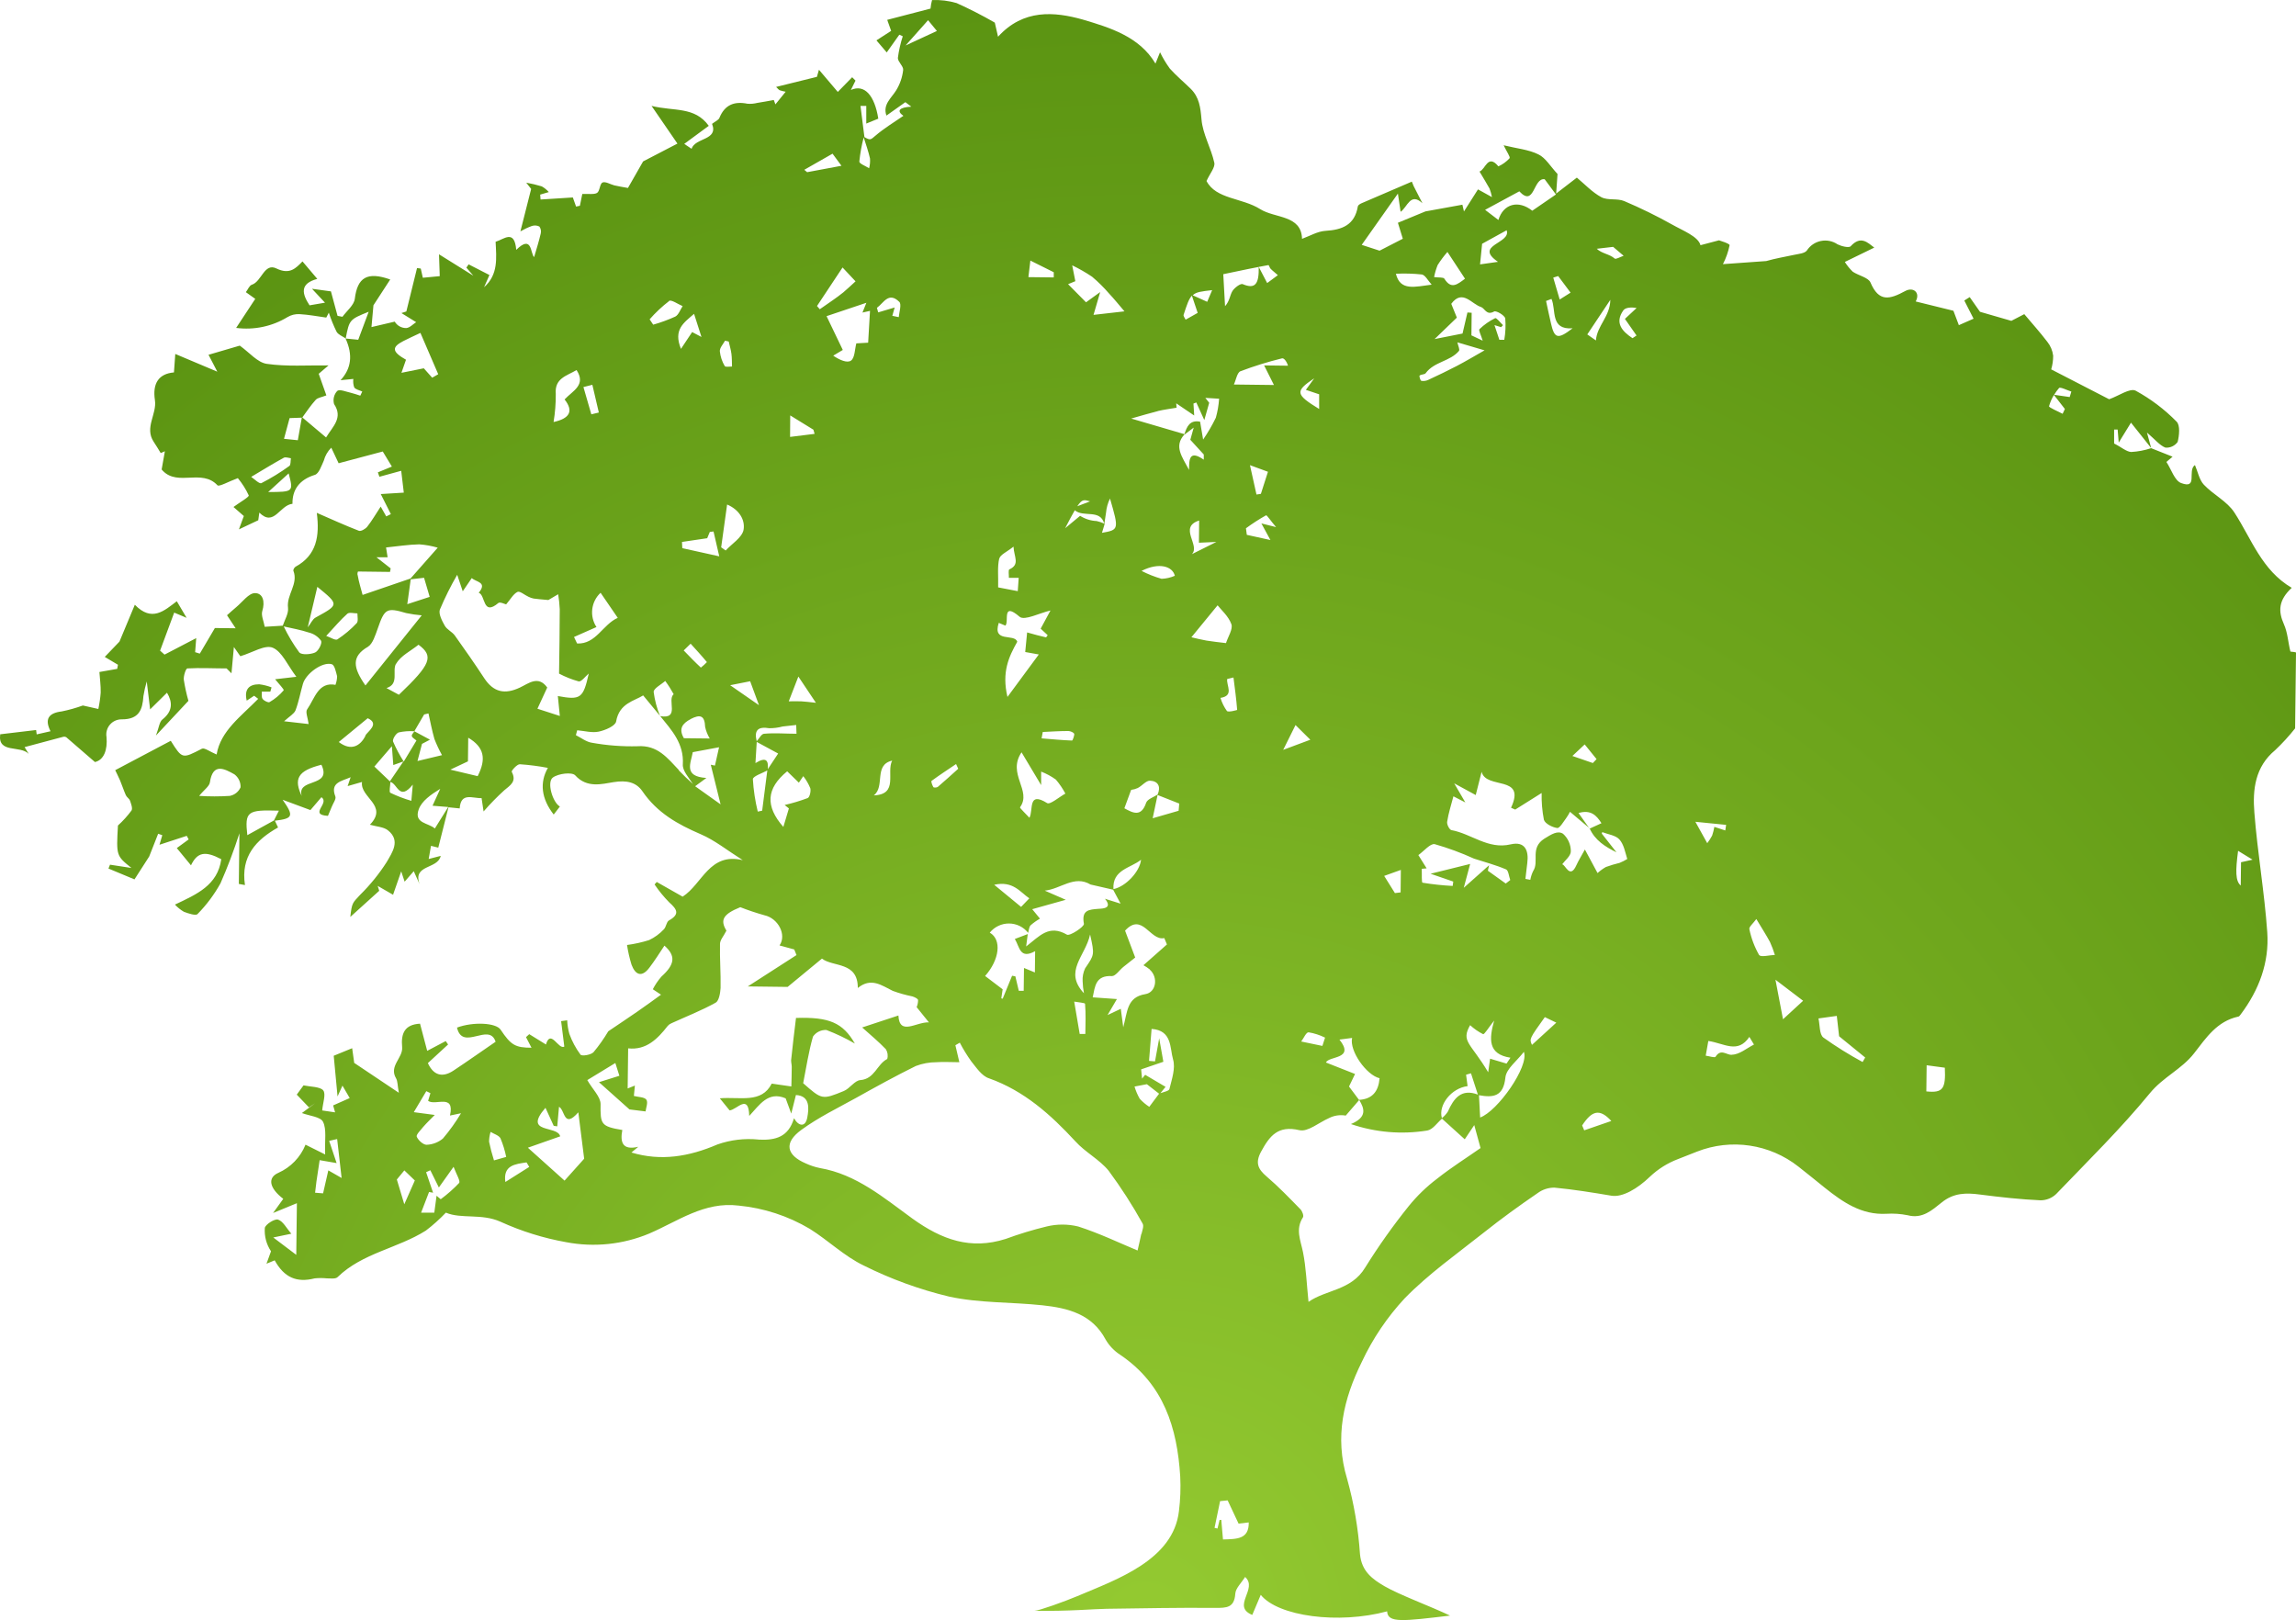 <?xml version="1.0" encoding="UTF-8"?>
<svg width="231px" height="163px" viewBox="0 0 231 163" version="1.1" xmlns="http://www.w3.org/2000/svg" xmlns:xlink="http://www.w3.org/1999/xlink">
    <!-- Generator: Sketch 50.2 (55047) - http://www.bohemiancoding.com/sketch -->
    <title>sorinTree</title>
    <desc>Created with Sketch.</desc>
    <defs>
        <radialGradient cx="50%" cy="100%" fx="50%" fy="100%" r="100%" gradientTransform="translate(0.5,1),scale(0.706,1),rotate(90),translate(-0.5,-1)" id="radialGradient-1">
            <stop stop-color="#94CA31" offset="0%"></stop>
            <stop stop-color="#5B9412" offset="100%"></stop>
        </radialGradient>
    </defs>
    <g id="Page-1" stroke="none" stroke-width="1" fill="none" fill-rule="evenodd">
        <g id="sorinTree" fill="url(#radialGradient-1)" fill-rule="nonzero">
            <path d="M230.433,65.538 C230.206,64.631 230.161,63.651 229.786,62.813 C229.199,61.503 229.224,60.394 230.571,59.143 C227.551,57.374 226.525,54.216 224.803,51.57 C224.078,50.442 222.677,49.772 221.725,48.762 C221.266,48.269 221.128,47.476 220.832,46.791 C220.037,47.343 221.187,49.255 219.44,48.599 C218.779,48.353 218.453,47.21 217.96,46.476 L218.582,45.949 L216.426,45.092 C215.775,45.309 215.098,45.438 214.413,45.476 C213.919,45.441 213.426,44.983 212.701,44.624 L212.701,43.219 L213.056,43.219 L213.164,44.53 L214.398,42.525 L216.431,45.082 L216.006,43.52 C216.83,44.229 217.279,44.806 217.861,45.037 C218.346,45.076 218.814,44.857 219.095,44.461 C219.258,43.806 219.356,42.781 218.986,42.421 C217.774,41.186 216.386,40.137 214.867,39.308 C214.294,39.017 213.169,39.83 212.202,40.17 L206.371,37.164 C206.503,36.717 206.57,36.252 206.568,35.785 C206.505,35.275 206.302,34.793 205.981,34.391 C205.261,33.445 204.461,32.558 203.662,31.607 L202.36,32.282 L199.207,31.371 L198.171,29.893 L197.628,30.237 L198.561,32.065 L197.08,32.716 L196.533,31.267 L192.739,30.331 C193.232,29.415 192.477,28.853 191.693,29.277 C190.114,30.134 189.034,30.42 188.185,28.415 C187.968,27.922 186.996,27.73 186.409,27.341 C186.103,27.045 185.835,26.715 185.609,26.355 L188.57,24.912 C187.914,24.419 187.218,23.66 186.197,24.774 C186.024,24.966 185.254,24.774 184.874,24.582 C184.384,24.249 183.779,24.128 183.198,24.246 C182.617,24.364 182.108,24.71 181.786,25.207 C181.559,25.503 180.952,25.542 180.508,25.641 C179.561,25.843 178.604,26.005 177.696,26.266 L173.344,26.577 C173.655,25.975 173.881,25.334 174.015,24.67 C174.015,24.498 173.028,24.212 172.949,24.178 L171.085,24.67 C170.867,23.793 169.284,23.192 168.238,22.596 C166.674,21.721 165.063,20.931 163.413,20.231 C162.712,19.936 161.765,20.187 161.113,19.842 C160.196,19.349 159.451,18.541 158.647,17.871 L156.564,19.477 L156.703,17.507 C155.977,16.728 155.499,15.881 154.783,15.536 C153.797,15.043 152.632,14.95 151.28,14.615 C151.606,15.295 151.976,15.797 151.877,15.925 C151.56,16.268 151.178,16.545 150.753,16.738 C149.687,15.442 149.46,17.053 148.853,17.26 C149.193,17.832 149.544,18.394 149.864,18.975 C149.97,19.253 150.051,19.54 150.106,19.832 L148.7,19.054 L147.289,21.276 L147.131,20.596 L143.411,21.271 L140.643,22.414 L141.137,24.02 L138.798,25.222 L137.002,24.636 L140.643,19.477 L140.915,21.31 C141.591,20.857 141.901,19.31 143.11,20.448 L142.232,18.733 L142.044,18.275 C140.357,18.999 138.665,19.724 136.977,20.453 C136.834,20.517 136.632,20.64 136.612,20.763 C136.302,22.631 135.043,23.128 133.346,23.227 C132.572,23.276 131.827,23.719 130.998,24.03 C130.929,21.611 128.289,21.985 126.784,21.039 C124.954,19.886 122.344,20.054 121.387,18.211 C121.732,17.448 122.275,16.837 122.171,16.369 C121.846,14.891 121.007,13.496 120.884,12.023 C120.78,10.816 120.662,9.782 119.788,8.924 C119.093,8.244 118.343,7.619 117.696,6.899 C117.321,6.382 116.99,5.833 116.71,5.259 L116.251,6.397 C114.633,3.672 111.657,2.776 108.919,1.963 C106.102,1.174 102.959,0.884 100.413,3.697 L100.088,2.278 C98.839,1.557 97.555,0.899 96.24,0.307 C95.439,0.073 94.606,-0.028 93.773,0.007 C93.696,0.288 93.645,0.574 93.62,0.864 L89.263,1.997 L89.658,3.106 L88.178,4.062 L89.214,5.274 L90.482,3.49 L90.827,3.648 C90.596,4.36 90.431,5.093 90.334,5.835 C90.334,6.229 90.911,6.668 90.867,7.042 C90.786,7.763 90.549,8.457 90.171,9.077 C89.678,9.88 88.79,10.511 89.184,11.629 L91.089,10.279 L91.686,10.732 C90.467,10.801 90.176,11.151 90.891,11.654 C89.905,12.329 88.918,12.93 88.069,13.659 C87.61,14.043 87.576,14.152 86.969,13.792 L86.574,10.658 L87.156,10.658 L87.156,12.432 L88.365,11.939 C87.995,9.599 86.979,8.432 85.607,9.052 L86.071,8.111 L85.736,7.771 L84.29,9.249 L82.395,7.018 L82.188,7.732 L78.083,8.747 C78.261,8.914 78.34,9.028 78.443,9.077 C78.64,9.144 78.841,9.195 79.045,9.23 L78.014,10.501 L77.851,10.062 C77.299,10.161 76.746,10.269 76.189,10.353 C75.867,10.435 75.533,10.464 75.202,10.437 C73.865,10.166 72.913,10.55 72.38,11.861 C72.291,12.082 71.961,12.21 71.64,12.462 C72.296,14.142 69.952,13.826 69.578,14.969 L68.842,14.477 L71.309,12.659 C69.883,10.688 67.816,11.22 65.552,10.654 L68.157,14.447 L64.703,16.241 L63.178,18.911 C62.626,18.807 62.192,18.748 61.802,18.65 C61.412,18.551 60.904,18.231 60.618,18.364 C60.332,18.497 60.356,19.241 60.065,19.413 C59.774,19.586 59.182,19.492 58.585,19.512 L58.343,20.704 L57.959,20.783 L57.633,19.867 L54.386,20.074 L54.347,19.581 L55.215,19.325 C55.013,19.097 54.775,18.903 54.51,18.753 C53.997,18.597 53.474,18.472 52.946,18.379 L53.439,19.009 L52.359,23.276 C52.729,23.063 53.117,22.881 53.518,22.734 C53.766,22.654 54.036,22.675 54.268,22.793 C54.416,23 54.465,23.261 54.401,23.507 C54.219,24.286 53.977,25.05 53.74,25.867 C53.35,25.547 53.563,23.542 51.939,25.138 C51.757,23.02 50.701,24.084 49.862,24.325 C49.941,25.961 50.148,27.626 48.703,28.897 L49.241,27.671 L47.149,26.597 L46.922,26.927 L47.622,27.74 L44.169,25.587 L44.243,27.784 L42.541,27.946 L42.333,27.02 L41.958,26.971 L40.883,31.336 L40.389,31.499 L41.87,32.415 C41.544,32.622 41.238,32.972 40.883,33.006 C40.405,33.018 39.958,32.771 39.714,32.361 L37.375,32.908 L37.572,30.715 L39.26,28.119 C36.931,27.296 35.959,27.927 35.697,30.06 C35.618,30.705 34.893,31.272 34.454,31.873 L33.961,31.78 L33.295,29.316 L31.39,29.055 L32.698,30.454 L31.144,30.72 C30.404,29.587 30.107,28.543 31.923,28.06 L30.433,26.301 C29.767,26.986 29.15,27.666 27.808,27.01 C26.585,26.414 26.328,28.326 25.341,28.646 C25.085,28.725 24.937,29.139 24.735,29.395 L25.682,30.07 L23.758,32.992 C25.555,33.228 27.38,32.844 28.928,31.903 C29.294,31.684 29.717,31.581 30.142,31.607 C31.04,31.656 31.933,31.829 32.826,31.952 L33.083,31.459 C33.296,32.116 33.557,32.756 33.862,33.376 C34.03,33.671 34.439,33.824 34.755,34.036 C35.535,35.721 35.332,37.1 34.262,38.253 L35.549,38.125 C35.512,38.407 35.54,38.694 35.633,38.963 C35.742,39.184 36.161,39.253 36.447,39.391 L36.25,39.81 C35.915,39.707 35.584,39.584 35.263,39.51 C34.809,39.411 34.173,39.135 33.931,39.332 C33.6,39.686 33.479,40.187 33.61,40.653 C34.533,42.037 33.497,42.884 32.806,44.013 L30.418,41.998 C30.857,41.401 31.267,40.776 31.765,40.229 C31.958,40.012 32.352,39.973 32.836,39.781 L32.066,37.608 L33.053,36.765 C30.926,36.741 28.849,36.898 26.841,36.608 C25.904,36.475 25.095,35.465 24.123,34.775 L20.98,35.696 L21.863,37.396 L17.635,35.613 L17.502,37.47 C15.948,37.603 15.331,38.593 15.587,40.263 C15.8,41.658 14.522,43.013 15.454,44.436 C15.701,44.816 15.948,45.205 16.17,45.584 L16.589,45.402 L16.263,47.235 L16.406,47.392 C17.926,48.93 20.329,47.156 21.878,48.826 C22.041,49.003 22.993,48.447 23.93,48.107 C24.368,48.636 24.737,49.218 25.026,49.841 C25.085,49.999 24.138,50.531 23.491,51.009 L24.532,51.92 L24.039,53.26 L25.983,52.344 L26.091,51.575 C27.572,53.053 28.134,50.817 29.427,50.688 C29.397,49.309 30.088,48.269 31.681,47.777 C32.091,47.649 32.338,46.865 32.579,46.343 C32.711,45.851 32.97,45.403 33.329,45.042 L34.069,46.609 L38.51,45.427 L39.427,46.944 L38.016,47.525 L38.174,47.969 L40.365,47.368 L40.626,49.565 L38.307,49.708 L39.324,51.728 L38.86,51.955 L38.302,50.969 C37.809,51.723 37.419,52.393 36.951,52.989 C36.768,53.221 36.314,53.482 36.107,53.403 C34.706,52.861 33.334,52.235 31.874,51.6 C32.165,53.925 31.874,55.857 29.737,57.019 C29.619,57.083 29.481,57.33 29.52,57.428 C30.038,58.763 28.81,59.837 28.978,61.153 C29.047,61.719 28.652,62.35 28.45,62.951 L26.634,63.064 C26.535,62.493 26.249,61.917 26.392,61.463 C26.674,60.557 26.466,59.675 25.652,59.675 C25.026,59.675 24.394,60.567 23.777,61.079 C23.442,61.355 23.121,61.655 22.791,61.946 L22.84,61.902 L23.708,63.212 L21.621,63.188 L20.102,65.764 L19.633,65.617 L19.742,64.203 L16.554,65.863 L16.106,65.464 L17.526,61.636 L18.775,62.163 L17.788,60.493 C16.52,61.448 15.287,62.616 13.565,60.847 L12.02,64.552 L10.54,66.094 L11.867,66.883 L11.793,67.297 L10.002,67.612 C10.047,68.292 10.146,68.991 10.131,69.681 C10.09,70.236 10.011,70.788 9.894,71.332 L8.335,70.982 C7.643,71.233 6.934,71.432 6.213,71.578 C4.857,71.74 4.477,72.376 5.084,73.573 L3.692,73.889 L3.633,73.45 L0.021,73.879 C-0.245,75.849 2.039,74.958 2.888,75.849 L2.474,75.17 C3.796,74.815 5.069,74.47 6.351,74.135 C6.46,74.105 6.576,74.121 6.672,74.179 C7.56,74.938 8.443,75.707 9.553,76.672 C10.461,76.46 10.826,75.445 10.718,74.164 C10.638,73.714 10.764,73.252 11.063,72.906 C11.361,72.559 11.8,72.365 12.257,72.376 C13.989,72.376 14.339,71.415 14.428,70.041 C14.508,69.541 14.62,69.048 14.764,68.563 L15.104,71.371 L16.801,69.696 C17.359,70.627 17.408,71.543 16.337,72.391 C16.032,72.632 15.992,73.214 15.691,74.002 L18.957,70.514 C18.759,69.818 18.604,69.11 18.493,68.395 C18.449,68.016 18.696,67.262 18.849,67.252 C20.151,67.178 21.464,67.252 22.796,67.252 L23.289,67.745 L23.531,65.099 L24.182,66.025 C25.425,65.656 26.649,64.843 27.438,65.168 C28.381,65.567 28.918,66.912 29.816,68.095 L27.68,68.341 C28.035,68.789 28.608,69.371 28.539,69.459 C28.136,69.932 27.656,70.332 27.118,70.642 C26.994,70.721 26.57,70.514 26.427,70.327 C26.284,70.139 26.363,69.834 26.338,69.592 L27.197,69.592 L27.32,69.159 C26.92,69.004 26.502,68.9 26.077,68.848 C25.031,68.848 24.557,69.381 24.823,70.494 L25.568,70.001 L25.978,70.312 C24.271,72.061 22.184,73.539 21.794,75.913 C21.118,75.633 20.571,75.204 20.314,75.332 C18.34,76.347 18.34,76.382 17.181,74.534 L11.591,77.49 C11.7,77.722 11.907,78.121 12.084,78.53 C12.287,79.022 12.445,79.515 12.662,80.008 C12.755,80.215 13.007,80.352 13.081,80.559 C13.19,80.88 13.362,81.318 13.234,81.545 C12.829,82.092 12.371,82.598 11.867,83.057 C11.695,86.097 11.695,86.097 13.224,87.329 L11.068,86.999 L10.915,87.388 L13.53,88.477 L15.01,86.176 L15.913,83.885 L16.328,84.033 L16.046,84.993 L18.789,84.097 L18.982,84.456 L17.788,85.329 L19.214,87.063 C19.85,85.742 20.63,85.585 22.263,86.447 C21.893,89.078 19.796,89.974 17.6,91.014 C17.864,91.299 18.168,91.543 18.503,91.738 C18.942,91.906 19.697,92.157 19.875,91.965 C20.781,91.043 21.558,90.002 22.184,88.871 C22.905,87.228 23.541,85.549 24.088,83.841 L24.029,88.935 L24.646,89.048 C24.207,86.156 25.761,84.501 27.976,83.254 L27.655,82.574 C29.491,82.358 29.589,82.111 28.435,80.466 L31.232,81.505 L32.338,80.21 C33.221,80.821 31.005,81.968 32.994,82.087 L33.374,81.18 C33.507,80.825 33.842,80.397 33.739,80.131 C33.186,78.712 34.38,78.603 35.278,78.199 L34.977,79.091 L36.423,78.677 C36.191,80.249 39.112,81.023 37.217,82.978 C37.903,83.176 38.594,83.195 39.023,83.535 C40.345,84.575 39.437,85.797 38.909,86.728 C38.143,87.926 37.244,89.035 36.23,90.034 C35.466,90.861 35.406,90.812 35.244,92.256 L38.154,89.625 L38.001,89.132 L39.585,90.048 L39.551,90.009 L40.365,87.669 L40.71,88.708 L41.628,87.654 L42.215,88.96 C41.49,86.954 44.05,87.482 44.341,86.112 L43.128,86.427 L43.364,85.102 L44.095,85.284 L45.121,81.225 C45.501,81.259 45.876,81.298 46.251,81.338 C46.354,79.663 47.583,80.352 48.451,80.298 L48.653,81.643 C49.301,80.898 49.991,80.191 50.721,79.525 C51.347,78.998 52.008,78.638 51.485,77.653 C51.431,77.554 52.013,76.889 52.295,76.894 C53.243,76.958 54.188,77.08 55.122,77.258 C54.278,78.736 54.456,80.357 55.709,81.954 L56.33,81.146 C55.605,80.747 54.988,78.682 55.625,78.229 C56.173,77.825 57.554,77.658 57.875,78.012 C59.059,79.323 60.564,78.879 61.738,78.692 C63.04,78.485 64.002,78.692 64.634,79.613 C66.114,81.776 68.171,82.934 70.49,83.929 C71.926,84.545 73.184,85.57 74.733,86.545 C71.373,85.733 70.658,88.95 68.68,90.216 L66.075,88.738 L65.857,88.989 C66.293,89.636 66.789,90.242 67.338,90.797 C68.112,91.487 68.428,91.98 67.303,92.61 C67.046,92.753 67.027,93.275 66.785,93.507 C66.365,93.957 65.862,94.323 65.305,94.586 C64.58,94.814 63.838,94.979 63.085,95.079 C63.187,95.745 63.337,96.404 63.534,97.049 C63.914,98.079 64.555,98.384 65.325,97.374 C65.872,96.66 66.346,95.896 66.849,95.143 C68.009,96.167 67.905,97.034 66.548,98.256 C66.208,98.645 65.917,99.074 65.68,99.532 L66.504,100.079 C65.828,100.572 64.979,101.188 64.111,101.789 C63.243,102.39 62.29,103.025 61.2,103.76 C60.763,104.497 60.268,105.199 59.72,105.858 C59.463,106.139 58.551,106.287 58.407,106.115 C57.932,105.475 57.553,104.77 57.283,104.021 C57.157,103.576 57.084,103.118 57.066,102.656 L56.454,102.74 L56.774,105.297 C56.202,105.661 55.398,103.474 54.929,105.09 L53.247,104.05 L52.921,104.351 L53.474,105.415 C51.831,105.415 51.397,105.139 50.365,103.597 C49.897,102.897 47.593,102.789 45.979,103.39 C46.537,105.809 49.221,102.814 49.862,104.814 C48.422,105.799 47.03,106.785 45.595,107.735 C44.46,108.474 43.582,108.144 43.049,106.962 L45.081,105.09 L44.845,104.745 L42.98,105.73 L42.259,102.996 C40.705,103.08 40.33,103.981 40.459,105.361 C40.557,106.44 39.107,107.243 39.847,108.494 C40.014,108.775 39.985,109.174 40.128,109.948 L35.638,106.942 L35.431,105.464 L33.576,106.223 L33.961,110.317 L34.454,109.228 L35.184,110.48 L33.517,111.219 L33.714,111.918 L32.416,111.726 C32.476,110.982 32.821,110.061 32.51,109.696 C32.199,109.332 31.218,109.346 30.537,109.204 L29.856,110.135 L31.084,111.416 L31.701,111.002 L30.374,111.987 C31.144,112.278 32.249,112.362 32.5,112.869 C32.88,113.638 32.658,114.702 32.713,116.155 L30.739,115.17 C30.231,116.433 29.251,117.449 28.006,118.003 C26.896,118.495 27.083,119.53 28.499,120.619 L27.473,122.043 L29.871,121.057 L29.807,126.255 L27.493,124.506 L29.313,124.127 C28.82,123.575 28.489,122.88 27.976,122.708 C27.641,122.595 26.698,123.201 26.644,123.545 C26.583,124.376 26.802,125.203 27.266,125.895 L26.812,127.147 L27.636,126.807 C28.588,128.531 29.841,129.083 31.662,128.62 C32.068,128.579 32.478,128.579 32.885,128.62 C33.25,128.62 33.754,128.699 33.961,128.497 C36.462,126.063 40,125.61 42.842,123.816 C43.561,123.268 44.236,122.664 44.859,122.008 C46.399,122.668 48.446,122.067 50.351,122.92 C52.457,123.881 54.677,124.573 56.957,124.979 C59.764,125.516 62.667,125.217 65.305,124.117 C68.186,122.885 70.85,120.87 74.314,121.299 C76.844,121.542 79.289,122.341 81.473,123.639 C83.333,124.802 84.961,126.403 86.9,127.329 C89.639,128.696 92.526,129.746 95.504,130.458 C98.548,131.118 101.755,130.995 104.879,131.33 C107.439,131.606 109.876,132.207 111.238,134.778 C111.602,135.403 112.109,135.931 112.718,136.321 C117.08,139.277 118.441,143.652 118.742,148.554 C118.801,149.715 118.758,150.878 118.614,152.032 C118.052,156.959 112.368,158.905 108.396,160.59 C107.128,161.127 104.504,162.068 104.089,162.068 C107.622,162.122 109.98,161.885 111.327,161.866 C114.973,161.821 118.624,161.738 122.27,161.777 C123.4,161.777 124.189,161.777 124.283,160.343 C124.317,159.797 124.885,159.279 125.27,158.663 C126.602,159.851 123.864,161.619 125.99,162.482 L126.844,160.462 C128.585,162.629 134.668,163.442 139.558,162.122 C139.612,163.329 141.176,163.107 145.888,162.551 C143.914,161.61 140.796,160.467 139.296,159.595 C138.097,158.89 136.992,158.117 136.829,156.372 C136.656,153.807 136.222,151.267 135.532,148.79 C134.249,144.578 135.187,140.715 137.012,137.025 C138.11,134.678 139.568,132.517 141.334,130.62 C143.742,128.157 146.603,126.142 149.317,123.989 C151.058,122.604 152.864,121.299 154.695,120.047 C155.183,119.684 155.777,119.488 156.387,119.491 C158.306,119.673 160.22,119.983 162.125,120.304 C163.235,120.491 164.759,119.589 165.998,118.392 C166.811,117.622 167.768,117.021 168.815,116.623 L170.729,115.87 C174.164,114.521 178.058,115.099 180.952,117.387 C181.835,118.082 182.708,118.786 183.577,119.491 C185.427,120.969 187.297,122.255 189.788,122.122 C190.506,122.077 191.225,122.127 191.93,122.269 C193.41,122.664 194.396,121.747 195.349,120.988 C196.562,120.003 197.816,120.003 199.192,120.185 C201.225,120.446 203.267,120.678 205.315,120.767 C205.897,120.762 206.455,120.535 206.874,120.131 C210.071,116.801 213.382,113.549 216.302,109.987 C217.625,108.371 219.509,107.568 220.743,105.981 C221.976,104.395 223.052,102.754 225.183,102.286 C225.277,102.286 225.366,102.158 225.43,102.07 C227.285,99.606 228.321,96.832 228.109,93.798 C227.828,89.772 227.122,85.777 226.811,81.752 C226.624,79.441 226.88,77.15 228.903,75.475 C229.624,74.793 230.295,74.06 230.911,73.283 L231,65.646 C230.778,65.562 230.433,65.592 230.433,65.538 Z M25.272,47.979 C26.531,47.23 27.532,46.614 28.558,46.052 C28.731,45.959 29.052,46.082 29.269,46.107 C29.219,46.373 29.269,46.777 29.106,46.885 C28.22,47.53 27.284,48.105 26.309,48.604 C26.111,48.723 25.618,48.22 25.272,47.979 Z M27.004,49.486 L29.042,47.629 C29.53,49.491 29.53,49.491 26.999,49.506 L27.004,49.486 Z M29.964,44.293 L28.573,44.151 L29.136,42.067 L30.364,42.022 L29.964,44.293 Z M36.043,34.184 L34.78,34.061 C35.145,32.159 35.165,32.144 37.094,31.366 L36.043,34.184 Z M24.202,79.214 C24.007,79.662 23.602,79.985 23.121,80.077 C22.095,80.144 21.064,80.144 20.038,80.077 C20.531,79.461 21.059,79.121 21.118,78.712 C21.414,76.702 22.598,77.357 23.585,77.909 C23.995,78.215 24.225,78.704 24.202,79.214 Z M27.562,82.55 L24.883,84.028 C24.616,81.629 24.883,81.466 28.06,81.564 L27.562,82.55 Z M33.033,117.756 L32.505,120.067 L31.701,120.003 C31.746,119.624 31.785,119.239 31.839,118.86 C31.943,118.141 32.056,117.426 32.16,116.727 L33.867,117.022 L33.117,114.786 L33.921,114.603 L34.37,118.52 L33.033,117.756 Z M162.298,24.838 L163.353,25.734 C163.008,25.853 162.569,26.114 162.455,26.015 C161.932,25.552 161.168,25.523 160.65,25.03 L162.298,24.838 Z M162.016,30.164 C161.987,31.858 160.669,32.77 160.566,34.253 L159.697,33.647 L162.016,30.164 Z M159.929,83.373 L158.814,81.801 C160.053,81.436 160.63,82.042 161.123,82.826 L159.929,83.373 Z M159.436,74.899 L160.63,76.377 L160.255,76.771 L158.198,76.061 L159.436,74.899 Z M156.042,32.528 C155.874,31.78 155.706,31.05 155.548,30.282 L156.096,30.075 C156.589,31.208 155.938,33.203 158.217,33.031 C156.717,34.184 156.392,34.07 156.037,32.514 L156.042,32.528 Z M158.015,29.444 L156.92,30.134 L156.273,27.932 L156.767,27.774 L158.015,29.444 Z M152.859,19.251 C154.404,20.906 154.241,17.852 155.41,18.034 L156.545,19.566 L154.162,21.202 C152.761,20.088 151.246,20.507 150.753,22.133 L149.415,21.113 L152.859,19.251 Z M149.115,24.527 L151.581,23.168 C152.075,24.508 148.222,24.646 150.713,26.345 L148.907,26.601 L149.115,24.527 Z M149.016,30.903 C149.376,30.996 149.544,31.78 150.323,31.341 C150.521,31.228 151.379,31.72 151.443,32.036 C151.503,32.755 151.47,33.478 151.345,34.189 L150.851,34.189 L150.358,32.711 L151.029,32.918 L151.216,32.716 C150.95,32.464 150.555,31.952 150.432,32.011 C149.848,32.294 149.314,32.668 148.848,33.12 C148.74,33.223 149.001,33.706 149.174,34.277 L148.039,33.74 L148.064,31.469 L147.639,31.44 L147.146,33.558 L144.334,34.115 L146.574,31.957 L146.011,30.568 C147.151,29.03 148.088,30.641 149.026,30.893 L149.016,30.903 Z M145.069,112.5 C144.684,111.184 146.016,109.48 147.654,109.278 L147.501,108.13 L147.995,107.987 L148.69,110.13 C147.028,109.504 146.268,110.494 145.666,111.844 C145.506,112.09 145.308,112.308 145.079,112.49 L145.069,112.5 Z M147.901,103.139 C148.293,103.502 148.735,103.809 149.213,104.05 C149.341,104.099 149.736,103.429 150.328,102.681 C149.81,104.533 149.687,106.07 151.966,106.42 L151.572,107.011 L149.919,106.519 L149.726,107.883 C147.93,104.873 146.958,104.809 147.925,103.114 L147.901,103.139 Z M151.493,88.895 L149.692,87.605 L149.82,87.053 L147.269,89.324 L147.911,86.925 L143.929,87.91 L146.213,88.698 L146.154,89.137 C145.139,89.084 144.128,88.976 143.125,88.812 C143.007,88.812 143.066,87.9 143.041,87.413 L143.534,87.368 L142.701,86.033 C143.263,85.634 143.904,84.841 144.349,84.934 C145.699,85.319 147.018,85.805 148.296,86.388 C149.376,86.738 150.481,87.028 151.522,87.472 C151.769,87.575 151.808,88.176 151.946,88.546 L151.493,88.895 Z M143.712,38.214 C143.492,38.322 143.243,38.358 143.002,38.317 C142.898,38.293 142.765,37.825 142.829,37.79 C142.977,37.652 143.322,37.697 143.436,37.549 C144.289,36.381 145.903,36.366 146.786,35.307 C146.894,35.179 146.697,34.785 146.628,34.445 L149.361,35.248 C148.34,35.829 147.467,36.352 146.569,36.82 C145.671,37.288 144.674,37.77 143.712,38.214 Z M144.64,26.67 C144.933,26.205 145.263,25.764 145.626,25.35 L147.393,28.04 C146.613,28.631 146.001,29.139 145.316,28.04 C145.212,27.878 144.753,27.942 144.284,27.878 C144.365,27.465 144.484,27.061 144.64,26.67 Z M143.051,27.616 C143.391,27.676 143.653,28.208 144.038,28.641 C142.38,28.843 140.875,29.326 140.441,27.543 C141.312,27.498 142.184,27.523 143.051,27.616 Z M140.939,87.526 L140.915,89.787 L140.342,89.856 L139.262,88.127 L140.939,87.526 Z M134.757,104.597 L136.035,104.43 C135.744,105.725 137.471,108.169 138.798,108.484 C138.694,109.78 138.093,110.593 136.711,110.662 L136.711,110.637 L135.724,109.317 L136.331,108.056 L133.405,106.903 C133.701,106.218 136.361,106.607 134.757,104.592 L134.757,104.597 Z M132.207,38.086 L131.383,39.224 L132.72,39.672 L132.72,41.15 C130.322,39.677 130.277,39.372 132.202,38.076 L132.207,38.086 Z M133.312,104.405 L133.045,105.233 L130.914,104.789 C131.166,104.464 131.407,103.853 131.659,103.863 C132.231,103.96 132.786,104.139 133.307,104.395 L133.312,104.405 Z M131.832,74.426 L129.103,75.445 L130.342,72.952 L131.832,74.426 Z M129.587,36.795 L127.184,36.765 L128.171,38.736 L124.14,38.687 C124.357,38.224 124.461,37.49 124.801,37.352 C126.166,36.835 127.562,36.403 128.98,36.056 C129.167,36.002 129.444,36.337 129.582,36.785 L129.587,36.795 Z M127.569,47.466 L126.858,49.688 L126.414,49.757 L125.758,46.801 L127.569,47.466 Z M123.474,68.316 L124.1,68.164 C124.239,69.252 124.387,70.341 124.47,71.43 C124.47,71.43 123.597,71.696 123.439,71.534 C123.152,71.134 122.934,70.689 122.793,70.218 C124.194,69.991 123.37,68.991 123.469,68.307 L123.474,68.316 Z M127.628,26.68 C127.677,26.68 127.737,26.946 127.84,27.045 C128.062,27.272 128.334,27.469 128.565,27.685 L127.49,28.479 L126.641,26.853 C126.962,26.794 127.317,26.725 127.623,26.67 L127.628,26.68 Z M125.655,27.05 L126.641,26.858 C126.671,28.523 126.326,29.144 125.028,28.587 C124.811,28.493 124.189,28.956 123.987,29.296 C123.735,29.72 123.721,30.282 123.252,30.809 L123.074,27.587 L125.655,27.05 Z M121.949,29.203 L121.456,30.366 L120,29.71 C120.331,29.375 120.869,29.316 121.944,29.193 L121.949,29.203 Z M119.917,29.75 L120.499,31.479 L119.285,32.164 C119.196,31.972 119.043,31.799 119.083,31.671 C119.423,30.632 119.606,30.075 119.917,29.75 Z M116.488,41.357 C117.109,41.209 117.746,41.131 118.377,41.022 L118.338,40.579 L120.148,41.805 L120.074,40.603 L120.361,40.495 L121.165,42.264 L121.658,40.525 L121.268,40.032 L122.655,40.116 C122.612,40.764 122.501,41.407 122.324,42.032 C121.954,42.794 121.527,43.527 121.046,44.225 L120.741,42.426 C119.704,42.229 119.408,42.919 119.167,43.683 L113.809,42.111 C114.884,41.801 115.683,41.574 116.497,41.362 L116.488,41.357 Z M120.647,52.368 L120.622,54.605 L122.379,54.526 L119.912,55.758 C120.8,54.876 118.52,53.039 120.657,52.368 L120.647,52.368 Z M116.443,79.958 C116.039,80.215 115.456,80.402 115.318,80.756 C114.825,82.234 113.996,81.806 113.123,81.323 L113.804,79.471 C114.032,79.445 114.255,79.383 114.465,79.288 C114.904,79.067 115.313,78.525 115.708,78.549 C116.527,78.584 116.818,79.16 116.463,79.944 L116.443,79.958 Z M115.683,97.562 C116.547,98.325 116.33,99.858 115.22,100.025 C113.369,100.335 113.443,101.764 113.009,103.36 L112.763,101.498 L111.431,102.129 L112.373,100.518 L109.936,100.345 C110.172,99.242 110.217,98.118 111.875,98.207 C112.235,98.207 112.629,97.606 113.014,97.291 C113.315,97.044 113.621,96.798 114.213,96.34 L113.192,93.635 C114.933,91.738 115.708,94.704 117.139,94.384 L117.405,95.024 L115.042,97.113 C115.27,97.239 115.486,97.384 115.688,97.547 L115.683,97.562 Z M109.176,97.424 C108.981,97.832 108.895,98.283 108.924,98.734 C108.936,99.138 108.98,99.54 109.057,99.936 C106.98,97.719 109.196,96.222 109.674,94.024 C110.138,96.079 110.103,96.059 109.186,97.409 L109.176,97.424 Z M109.176,104.031 L108.628,104.031 L108.076,100.774 C108.46,100.848 109.156,100.897 109.166,100.991 C109.255,101.996 109.21,103.006 109.196,104.016 L109.176,104.031 Z M112.023,89.457 C111.899,87.486 113.764,87.348 114.8,86.501 C114.682,87.683 113.271,89.201 112.023,89.457 Z M111.11,52.689 L111.278,51.58 C111.322,51.087 111.457,50.606 111.677,50.161 C112.585,53.285 112.575,53.305 110.868,53.61 L111.144,52.699 L111.11,52.689 Z M114.855,57.438 C116.626,56.541 117.978,56.985 118.2,57.931 C117.779,58.115 117.327,58.219 116.868,58.236 C116.17,58.037 115.494,57.769 114.85,57.438 L114.855,57.438 Z M107.873,26.695 C108.568,27.03 109.237,27.413 109.876,27.843 C110.489,28.361 111.06,28.926 111.583,29.533 C112.077,30.055 112.526,30.617 113.133,31.326 L110.019,31.681 L110.69,29.385 L109.265,30.415 L107.459,28.592 L108.189,28.291 L107.873,26.695 Z M109.674,50.442 L108.386,50.935 C108.87,50.206 109.062,50.27 109.674,50.442 Z M108.135,51.339 C109.023,52.093 110.681,51.191 111.095,52.679 C110.849,52.569 110.593,52.484 110.33,52.423 C109.74,52.397 109.167,52.216 108.668,51.9 L107.163,53.147 C107.582,52.344 107.883,51.762 108.135,51.339 Z M102.777,75.692 L104.75,78.993 L104.75,77.633 C105.275,77.837 105.773,78.107 106.23,78.436 C106.6,78.869 106.921,79.342 107.187,79.845 C106.561,80.19 105.648,80.988 105.352,80.801 C103.379,79.574 103.99,81.481 103.571,82.279 C103.196,81.865 102.584,81.293 102.624,81.225 C103.847,79.535 101.292,77.889 102.777,75.692 Z M104.795,74.288 L104.913,73.647 C105.767,73.608 106.62,73.549 107.479,73.549 C107.686,73.549 108.041,73.701 108.076,73.839 C108.11,73.977 107.928,74.509 107.854,74.509 C106.822,74.47 105.811,74.371 104.79,74.288 L104.795,74.288 Z M103.665,26.217 L106.018,27.39 L106.018,27.912 L103.467,27.882 L103.665,26.217 Z M100.532,56.216 C100.626,55.807 101.306,55.531 101.968,54.999 C102.022,56.054 102.644,56.788 101.548,57.29 C101.43,57.344 101.514,57.847 101.504,58.138 L102.491,58.138 L102.397,59.478 L100.423,59.098 C100.453,57.97 100.335,57.054 100.527,56.216 L100.532,56.216 Z M100.492,62.67 L101.149,62.946 C101.553,62.582 100.749,60.483 102.589,62.059 C103.083,62.463 104.563,61.685 105.688,61.424 L104.701,63.252 L105.406,63.907 C105.347,63.986 105.268,64.134 105.229,64.124 C104.656,63.996 104.084,63.843 103.339,63.631 L103.147,65.602 L104.513,65.848 L101.361,70.12 C100.769,67.622 101.494,66.08 102.347,64.567 C102.081,63.7 99.812,64.73 100.487,62.665 L100.492,62.67 Z M103.561,90.383 L102.732,91.246 L100.024,89.019 C101.928,88.6 102.624,89.748 103.556,90.383 L103.561,90.383 Z M99.585,93.832 C100.056,93.249 100.769,92.912 101.52,92.916 C102.271,92.921 102.978,93.267 103.443,93.857 C103.517,93.601 103.522,93.275 103.689,93.098 C103.979,92.842 104.295,92.617 104.632,92.428 L103.852,91.477 L107.227,90.531 L105.115,89.61 C106.714,89.452 108.076,88.014 109.719,88.994 L111.993,89.516 L112.743,90.92 L111.169,90.428 C111.944,91.374 111.016,91.413 110.533,91.438 C109.546,91.517 108.796,91.551 109.052,92.95 C109.102,93.236 107.636,94.207 107.345,94.039 C105.53,92.99 104.607,94.172 103.24,95.226 L103.403,93.98 L102.101,94.473 C102.594,95.266 102.594,96.557 104.143,95.699 L104.119,97.842 L103.023,97.389 L102.994,99.685 L102.5,99.685 L102.155,98.232 L101.825,98.173 L100.882,100.478 L100.739,100.449 L100.877,99.537 L99.111,98.197 C100.557,96.566 100.813,94.542 99.58,93.837 L99.585,93.832 Z M96.407,77.347 C95.726,77.958 95.05,78.579 94.355,79.17 C94.256,79.254 93.945,79.259 93.906,79.195 C93.792,79.007 93.654,78.613 93.723,78.569 C94.527,77.978 95.366,77.431 96.19,76.874 L96.407,77.347 Z M91.113,4.574 L93.373,2.032 L94.261,3.116 L91.113,4.574 Z M90.477,30.37 C90.724,30.612 90.477,31.38 90.423,31.908 L89.776,31.775 L90.013,30.937 L88.355,31.43 L88.227,30.972 C88.898,30.499 89.396,29.311 90.477,30.37 Z M89.761,76.524 C89.145,77.722 90.437,79.929 87.911,80.027 C89.081,79.136 87.872,76.963 89.757,76.529 L89.761,76.524 Z M86.9,13.831 C87.122,14.536 87.369,15.231 87.531,15.945 C87.555,16.276 87.525,16.609 87.443,16.93 C87.092,16.704 86.456,16.467 86.456,16.26 C86.538,15.44 86.685,14.628 86.895,13.831 L86.9,13.831 Z M87.166,30.464 L86.772,31.449 L87.531,31.277 L87.344,34.479 L86.155,34.548 C85.992,35.164 86.007,35.997 85.622,36.278 C85.237,36.558 84.473,36.219 83.831,35.785 L84.793,35.209 L83.16,31.809 L87.166,30.464 Z M86.076,28.306 C85.666,28.676 85.272,29.06 84.847,29.415 C84.502,29.7 84.132,29.957 83.767,30.218 C83.402,30.479 82.909,30.814 82.479,31.114 L82.198,30.789 L84.769,26.912 L86.076,28.306 Z M83.762,15.462 L84.66,16.679 L81.206,17.324 L80.92,17.083 L83.762,15.462 Z M79.504,41.796 L81.838,43.234 L81.956,43.653 L79.489,43.958 L79.504,41.796 Z M80.323,68.07 L82.09,70.711 C81.414,70.642 81.024,70.583 80.609,70.563 C80.195,70.543 79.731,70.563 79.356,70.563 L80.323,68.07 Z M79.371,81.338 L78.813,83.2 C76.973,81.106 77.092,79.328 79.198,77.603 L80.373,78.746 L80.817,78.091 C81.11,78.463 81.349,78.874 81.527,79.313 C81.601,79.618 81.463,80.215 81.256,80.298 C80.501,80.582 79.728,80.814 78.942,80.993 L79.371,81.338 Z M76.006,76.776 L76.134,74.647 L78.291,75.815 L77.249,77.387 C77.319,76.554 77.121,76.091 76.006,76.776 Z M77.2,77.515 L76.682,81.564 L76.238,81.658 C75.975,80.585 75.81,79.49 75.745,78.387 C75.779,78.086 76.687,77.8 77.215,77.51 L77.2,77.515 Z M77.378,73.268 C77.837,73.273 78.296,73.215 78.739,73.095 C79.193,73.036 79.652,72.992 80.106,72.943 L80.136,73.825 C79.05,73.825 77.96,73.726 76.884,73.825 C76.618,73.825 76.391,74.288 76.13,74.578 C75.858,73.475 76.253,73.076 77.398,73.268 L77.378,73.268 Z M72.937,34.277 L73.317,34.361 C73.411,34.775 73.534,35.184 73.589,35.598 C73.643,36.012 73.633,36.45 73.648,36.879 C73.396,36.879 72.977,36.948 72.918,36.834 C72.649,36.383 72.481,35.879 72.424,35.356 C72.395,34.997 72.755,34.632 72.947,34.277 L72.937,34.277 Z M71.413,53.521 L71.788,53.472 L72.365,55.975 L68.645,55.152 L68.615,54.526 L71.151,54.152 L71.413,53.521 Z M69.489,72.342 C70.451,71.849 70.9,71.982 70.944,73.14 C71.033,73.55 71.189,73.943 71.408,74.302 L68.803,74.273 C68.265,73.337 68.63,72.795 69.504,72.342 L69.489,72.342 Z M68.788,65.444 L69.484,64.764 C70.041,65.375 70.599,65.981 71.122,66.617 C70.934,66.816 70.731,67 70.515,67.168 C69.928,66.627 69.365,66.04 68.798,65.454 L68.788,65.444 Z M69.824,31.558 L70.574,33.903 L69.637,33.41 L68.512,35.1 C67.717,33.149 68.798,32.479 69.839,31.568 L69.824,31.558 Z M67.308,30.277 C67.545,30.119 68.211,30.607 68.68,30.799 C68.438,31.159 68.28,31.676 67.94,31.853 C67.221,32.18 66.479,32.451 65.719,32.666 L65.359,32.129 C65.951,31.452 66.609,30.835 67.323,30.287 L67.308,30.277 Z M66.405,72.041 C66.088,71.264 65.872,70.449 65.764,69.617 C65.764,69.257 66.514,68.883 66.928,68.513 C67.242,68.936 67.525,69.381 67.777,69.844 C67.081,70.445 68.448,72.401 66.415,72.051 L66.405,72.041 Z M59.597,38.716 L60.248,41.505 L59.493,41.687 L58.699,38.943 L59.597,38.716 Z M60.011,63.089 C59.29,61.992 59.465,60.536 60.425,59.64 L62.152,62.163 C60.628,62.838 59.971,64.828 58.062,64.744 L57.751,64.089 L60.011,63.089 Z M55.916,39.633 C55.783,38.056 57.006,37.825 58.008,37.233 C58.995,38.751 57.628,39.303 56.804,40.19 C57.746,41.382 57.297,42.111 55.694,42.461 C55.85,41.526 55.924,40.58 55.916,39.633 Z M40.389,37.509 L40.848,36.194 C39.447,35.401 39.368,34.938 40.577,34.317 C41.041,34.075 41.524,33.864 42.299,33.494 L44.09,37.652 L43.483,38.002 L42.639,37.056 L40.389,37.509 Z M36.043,57.502 L39.24,57.542 L39.304,57.187 L37.873,56.068 L38.998,56.068 L38.84,55.083 C39.99,54.965 41.085,54.792 42.185,54.768 C42.814,54.815 43.435,54.927 44.04,55.103 L41.302,58.207 L36.482,59.857 C36.304,59.197 36.102,58.547 35.989,57.886 C35.905,57.68 36.043,57.423 36.043,57.502 Z M39.862,66.779 C40.315,65.971 41.342,65.488 42.106,64.868 C43.67,66.021 43.355,66.838 40.133,69.903 L38.885,69.228 C40.197,68.824 39.427,67.518 39.842,66.779 L39.862,66.779 Z M36.768,68.967 C35.51,67.164 35.342,66.05 37.015,65.075 C37.508,64.774 37.76,63.902 38.001,63.247 C38.697,61.232 38.899,61.104 40.873,61.685 C41.387,61.793 41.908,61.869 42.432,61.912 L36.768,68.967 Z M40.977,60.788 L41.322,58.286 L42.664,58.133 L43.231,60.054 L40.977,60.788 Z M31.928,59.044 C34.133,60.847 34.124,60.833 31.75,62.133 C31.42,62.316 31.257,62.764 30.961,63.119 L31.928,59.044 Z M28.563,63.03 C29.402,63.222 30.256,63.37 31.07,63.641 C31.569,63.761 32.009,64.057 32.308,64.474 C32.431,64.735 32.037,65.503 31.701,65.651 C31.242,65.853 30.354,65.907 30.117,65.651 C29.509,64.824 28.98,63.942 28.539,63.015 L28.563,63.03 Z M30.413,80.21 C29.476,78.328 29.984,77.544 32.338,76.943 C33.472,79.328 29.683,78.18 30.389,80.195 L30.413,80.21 Z M33.778,68.908 C32.012,68.563 31.681,70.267 30.902,71.371 C30.709,71.637 30.976,72.228 31.05,72.849 L28.583,72.568 C29.126,72.076 29.57,71.834 29.728,71.479 C30.058,70.617 30.221,69.691 30.478,68.799 C30.788,67.75 32.451,66.553 33.384,66.829 C33.665,66.917 33.803,67.607 33.916,68.04 C33.911,68.332 33.856,68.62 33.754,68.893 L33.778,68.908 Z M32.821,63.981 C33.68,63.06 34.267,62.35 34.948,61.749 C35.145,61.577 35.614,61.715 35.959,61.715 C35.959,62.05 36.063,62.518 35.885,62.7 C35.303,63.32 34.648,63.869 33.936,64.336 C33.719,64.449 33.235,64.119 32.796,63.971 L32.821,63.981 Z M36.768,74.046 C36.25,75.032 35.352,75.618 34.084,74.657 L36.995,72.263 C38.248,72.829 36.97,73.598 36.738,74.031 L36.768,74.046 Z M37.666,77.125 L39.427,75.076 L39.57,76.973 L40.587,76.613 L39.225,78.613 L37.666,77.125 Z M41.386,80.574 C40.661,80.364 39.955,80.094 39.274,79.766 C39.121,79.678 39.274,79.057 39.274,78.677 C39.99,78.825 40.162,80.648 41.529,78.943 L41.386,80.574 Z M41.692,73.578 C41.312,74.071 41.312,74.071 41.899,74.504 L40.621,76.628 C40.209,75.985 39.849,75.309 39.546,74.608 C39.467,74.381 39.832,73.79 40.108,73.691 C40.626,73.577 41.158,73.537 41.687,73.573 C42.018,73.012 42.338,72.445 42.674,71.883 L43.108,71.78 C43.3,72.637 43.463,73.499 43.705,74.347 C43.922,74.907 44.178,75.452 44.47,75.978 L42.003,76.569 L42.457,74.844 L43.261,74.421 L41.692,73.578 Z M43.749,83.358 C43.108,82.776 41.613,82.865 42.126,81.436 C42.437,80.584 43.335,79.958 44.292,79.367 L43.517,81.067 C44.011,81.111 44.563,81.156 45.096,81.195 L43.749,83.358 Z M48.081,78.096 L45.308,77.436 L47.08,76.603 L47.109,74.224 C48.703,75.17 48.959,76.337 48.052,78.101 L48.081,78.096 Z M56.123,70.021 L56.325,72.036 L54.071,71.307 L55.057,69.174 C54.15,67.912 53.158,68.784 52.314,69.174 C50.8,69.893 49.66,69.666 48.718,68.233 C47.775,66.799 46.769,65.35 45.757,63.937 C45.486,63.562 44.968,63.35 44.746,62.951 C44.47,62.458 44.109,61.774 44.253,61.34 C44.76,60.135 45.343,58.963 45.999,57.832 L46.557,59.493 L47.464,58.162 C47.913,58.581 49.058,58.556 48.165,59.64 C48.866,59.862 48.535,62.025 50.139,60.67 C50.301,60.532 50.805,60.788 50.923,60.808 C51.372,60.286 51.643,59.759 52.068,59.552 C52.3,59.438 52.793,59.877 53.173,60.044 C53.336,60.128 53.511,60.187 53.691,60.222 C54.056,60.276 54.426,60.301 55.171,60.37 L56.158,59.788 C56.239,60.287 56.291,60.791 56.316,61.296 C56.316,63.404 56.276,65.513 56.247,67.774 C56.875,68.105 57.536,68.367 58.22,68.558 C58.491,68.617 58.906,68.036 59.236,67.765 C58.674,70.282 58.412,70.455 56.094,70.026 L56.123,70.021 Z M68.305,77.48 C67.155,76.278 66.168,74.943 64.141,75.081 C62.605,75.12 61.069,75.003 59.557,74.731 C58.995,74.652 58.477,74.238 57.939,73.967 L58.072,73.475 C58.797,73.534 59.552,73.756 60.233,73.613 C60.914,73.47 61.915,73.031 61.989,72.588 C62.305,70.74 63.835,70.529 64.708,69.967 L66.415,72.036 C67.574,73.475 68.828,74.795 68.699,76.914 C68.66,77.544 69.281,78.214 69.716,78.884 C69.203,78.426 68.734,77.963 68.275,77.49 L68.305,77.48 Z M69.938,79.106 L71.068,78.273 C68.729,78.126 69.504,76.795 69.701,75.677 L72.345,75.184 L71.931,77.027 L71.512,76.943 L72.498,80.929 L69.938,79.106 Z M73.021,55.393 L72.557,55.068 L73.154,50.762 C74.329,51.255 75,52.275 74.807,53.329 C74.635,54.108 73.618,54.719 72.992,55.403 L73.021,55.393 Z M73.46,68.942 L75.473,68.543 L76.361,70.952 L73.46,68.942 Z M40.676,121.166 L39.926,118.673 L40.681,117.756 L41.736,118.771 L40.676,121.166 Z M46.221,118.993 C45.645,119.603 45.016,120.16 44.341,120.658 L43.922,120.309 L43.695,122.008 L42.368,122.008 L43.167,119.929 L43.572,120.003 L42.871,117.939 L43.295,117.742 L44.154,119.476 L45.634,117.397 C45.94,118.2 46.34,118.835 46.192,119.013 L46.221,118.993 Z M44.593,114.525 C44.125,114.927 43.533,115.158 42.916,115.18 C42.58,115.18 42.077,114.731 41.929,114.367 C41.845,114.17 42.314,113.712 42.58,113.381 C42.945,112.963 43.35,112.578 43.739,112.179 L41.633,111.899 L42.891,109.785 L43.305,109.987 L43.073,110.76 C43.799,111.297 45.772,109.977 45.274,112.238 L46.384,112.007 C45.848,112.903 45.239,113.753 44.563,114.549 L44.593,114.525 Z M49.699,116.751 C49.503,116.133 49.338,115.505 49.206,114.869 C49.208,114.535 49.259,114.203 49.359,113.884 C49.694,114.091 50.163,114.219 50.346,114.515 C50.602,115.123 50.797,115.755 50.928,116.402 L49.699,116.751 Z M50.844,118.924 C50.602,117.229 51.831,117.126 52.975,116.953 L53.247,117.407 L50.844,118.924 Z M56.799,118.786 L53.109,115.475 L56.36,114.332 C56.103,113.179 52.571,114.116 54.88,111.46 L55.709,113.273 L56.064,113.327 L56.242,111.357 C56.858,111.672 56.7,113.608 58.185,111.913 L58.773,116.584 L56.799,118.786 Z M76.302,114.653 C74.911,114.515 73.507,114.683 72.187,115.145 C69.326,116.377 66.479,116.85 63.529,115.958 L64.215,115.382 C62.591,115.766 62.384,114.889 62.611,113.692 C60.44,113.332 60.401,113.106 60.425,111.091 C60.425,110.347 59.626,109.613 59.088,108.672 L61.91,106.952 L62.315,108.238 L60.263,108.883 L63.331,111.623 L64.95,111.825 C64.989,111.48 65.221,110.913 65.029,110.642 C64.836,110.371 64.224,110.386 63.775,110.268 L63.874,109.223 L63.149,109.514 L63.198,105.479 C65.009,105.681 66.158,104.533 67.18,103.218 C67.286,103.099 67.417,103.006 67.565,102.947 C69.045,102.272 70.584,101.671 72.005,100.882 C72.34,100.695 72.469,99.897 72.498,99.404 C72.528,97.926 72.405,96.448 72.439,94.97 C72.439,94.581 72.799,94.202 73.085,93.635 C72.429,92.556 72.745,91.98 74.482,91.275 C75.278,91.587 76.09,91.858 76.914,92.088 C78.291,92.389 79.169,94.059 78.429,95.123 L79.909,95.527 L80.136,96.093 L75.237,99.247 L79.243,99.296 L82.696,96.448 C83.811,97.32 86.318,96.724 86.303,99.404 C87.65,98.315 88.696,99.143 89.821,99.695 C90.463,99.931 91.123,100.117 91.794,100.252 C92.011,100.321 92.352,100.473 92.367,100.621 C92.368,100.865 92.319,101.106 92.223,101.331 L93.457,102.863 C92.169,102.809 90.497,104.252 90.388,102.173 L86.742,103.375 C87.586,104.134 88.4,104.804 89.125,105.563 C89.31,105.856 89.36,106.215 89.263,106.548 C88.227,107.075 88.005,108.558 86.559,108.672 C85.982,108.716 85.504,109.519 84.897,109.77 C82.701,110.672 82.686,110.637 80.807,108.987 C81.122,107.4 81.354,105.819 81.793,104.297 C82.097,103.854 82.609,103.602 83.145,103.631 C84.135,104.008 85.092,104.465 86.007,104.996 C84.803,102.902 83.431,102.311 80.086,102.419 C79.914,103.843 79.736,105.262 79.593,106.686 C79.593,106.898 79.657,107.125 79.657,107.341 C79.657,107.997 79.632,108.657 79.618,109.312 L77.644,109.026 C76.608,111.051 74.482,110.332 72.419,110.504 L73.406,111.721 C74.136,111.657 75.325,109.972 75.38,112.278 C76.411,111.179 77.279,109.75 79.045,110.509 L79.608,112.041 L80.077,110.174 C81.517,110.253 81.394,111.524 81.216,112.46 C81.039,113.396 80.373,113.367 79.884,112.509 C79.332,114.377 78.073,114.746 76.322,114.662 L76.302,114.653 Z M114.825,124.146 C114.711,124.703 114.578,125.26 114.45,125.817 C112.634,125.063 110.607,124.082 108.485,123.403 C107.435,123.145 106.338,123.145 105.288,123.403 C103.895,123.741 102.523,124.159 101.178,124.654 C97.655,125.772 94.764,124.738 91.804,122.609 C88.952,120.545 86.175,118.151 82.484,117.52 C81.997,117.421 81.524,117.266 81.073,117.057 C79.1,116.214 78.853,114.973 80.614,113.687 C82.376,112.401 84.265,111.499 86.125,110.465 C88.099,109.361 90.102,108.258 92.14,107.253 C92.803,107.001 93.507,106.873 94.217,106.873 C94.917,106.819 95.623,106.873 96.521,106.873 L96.121,105.164 L96.565,104.907 C96.904,105.557 97.288,106.183 97.715,106.78 C98.233,107.42 98.78,108.258 99.491,108.489 C103.048,109.75 105.707,112.145 108.199,114.84 C109.186,115.934 110.631,116.668 111.544,117.796 C112.791,119.485 113.928,121.252 114.948,123.087 C115.121,123.358 114.914,123.816 114.845,124.156 L114.825,124.146 Z M114.667,110.549 C114.446,110.161 114.271,109.749 114.144,109.322 L115.387,109.085 L116.616,110.041 L115.629,111.362 C115.276,111.131 114.953,110.858 114.667,110.549 Z M117.662,109.563 C117.613,109.765 117.114,109.859 116.749,109.987 C116.892,109.805 117.05,109.613 117.267,109.351 L115.215,108.139 L114.904,108.524 L114.81,107.593 L117.045,106.829 L116.626,104.464 L116.206,106.789 L115.604,106.74 L115.861,103.523 C117.943,103.661 117.691,105.454 118.022,106.597 C118.284,107.469 117.899,108.578 117.657,109.563 L117.662,109.563 Z M118.58,81.574 L115.97,82.328 L116.463,79.988 L118.644,80.85 L118.58,81.574 Z M119.162,43.732 L120.099,43.022 L119.759,44.249 L121.111,45.727 L121.111,46.249 C119.68,45.264 119.63,46.161 119.63,47.279 C118.9,45.909 118.091,44.895 119.162,43.717 L119.162,43.732 Z M119.857,64.129 L122.502,60.902 C122.852,61.355 123.602,61.995 123.888,62.798 C124.066,63.291 123.558,64.045 123.346,64.705 C122.556,64.607 121.954,64.547 121.372,64.449 C120.859,64.355 120.366,64.237 119.852,64.114 L119.857,64.129 Z M123.045,154.889 L122.872,152.919 L122.704,152.919 L122.492,153.791 L122.196,153.722 L122.753,151.032 L123.513,150.958 L124.614,153.298 L125.635,153.175 C125.669,154.889 124.421,154.845 123.045,154.889 Z M125.442,53.812 L125.354,53.152 C126.001,52.677 126.677,52.241 127.376,51.846 C127.46,51.802 127.87,52.442 128.388,53.034 L126.908,52.664 L127.816,54.334 L125.442,53.812 Z M144.585,118.594 C143.528,119.391 142.572,120.315 141.739,121.343 C140.152,123.318 138.686,125.386 137.348,127.536 C135.956,129.847 133.401,129.753 131.649,130.985 C131.462,129.182 131.407,127.536 131.092,125.974 C130.85,124.782 130.312,123.674 131.092,122.476 C131.19,122.319 131.022,121.86 130.84,121.673 C129.735,120.545 128.639,119.397 127.436,118.372 C126.557,117.623 126.271,116.988 126.878,115.87 C127.746,114.278 128.575,113.204 130.741,113.712 C131.58,113.909 132.715,112.928 133.701,112.5 C134.222,112.231 134.817,112.141 135.394,112.243 L136.751,110.672 C137.293,111.564 137.55,112.411 135.917,113.096 C138.385,113.939 141.023,114.163 143.599,113.746 C144.156,113.648 144.585,112.973 145.079,112.554 L147.368,114.628 L148.325,113.199 L148.957,115.51 C147.605,116.461 146.031,117.446 144.585,118.594 Z M148.917,112.44 L148.799,110.194 C150.244,110.455 151.266,110.327 151.458,108.401 C151.557,107.519 152.627,106.74 153.318,105.829 C153.866,107.267 150.679,111.81 148.907,112.44 L148.917,112.44 Z M154.132,105.129 C153.861,104.523 153.861,104.523 155.425,102.336 L156.579,102.892 L154.132,105.129 Z M159.387,113.726 L159.179,113.234 C160.166,111.731 160.941,111.509 162.115,112.785 L159.387,113.726 Z M162.968,86.811 C162.496,86.925 162.029,87.065 161.572,87.23 C161.269,87.402 160.986,87.607 160.729,87.841 L159.456,85.471 C159.091,86.141 158.814,86.58 158.602,87.048 C157.941,88.526 157.472,86.93 157.166,86.964 C157.433,86.595 158.04,86.127 158.04,85.659 C158.046,84.982 157.76,84.336 157.255,83.885 C156.703,83.535 156.091,83.944 155.38,84.378 C153.9,85.319 154.887,86.683 154.255,87.634 C154.117,87.915 154.019,88.213 153.964,88.521 L153.471,88.427 C153.535,87.9 153.589,87.368 153.659,86.841 C153.826,85.56 153.422,84.619 151.986,84.954 C149.716,85.491 148.039,83.885 146.026,83.52 C145.829,83.486 145.533,82.924 145.602,82.653 C145.735,81.801 146.006,80.973 146.228,80.121 L147.427,80.737 L146.307,78.815 L148.473,79.993 L149.065,77.653 C149.514,79.48 153.585,77.919 152.025,81.269 L152.445,81.456 L155.104,79.786 C155.083,80.688 155.159,81.59 155.331,82.476 C155.445,82.87 156.175,83.24 156.668,83.309 C156.92,83.343 157.285,82.698 157.566,82.323 C157.712,82.118 157.843,81.903 157.956,81.678 L159.929,83.338 C160.467,84.545 161.503,85.2 162.633,85.752 L161.153,83.87 L161.202,83.722 C161.789,83.954 162.549,84.038 162.924,84.456 C163.373,84.949 163.506,85.737 163.718,86.427 C163.477,86.577 163.222,86.705 162.959,86.811 L162.968,86.811 Z M164.651,33.755 L164.246,34.026 C163.191,33.327 162.441,32.484 163.314,31.238 C163.526,30.932 164.113,30.888 164.656,30.991 L163.482,32.085 L164.651,33.755 Z M170.571,82.683 L173.665,82.993 L173.581,83.555 L172.481,83.195 C172.429,83.491 172.354,83.783 172.259,84.067 C172.116,84.337 171.951,84.594 171.765,84.836 L170.571,82.683 Z M174.222,106.134 C173.675,106.134 173.132,105.484 172.599,106.326 C172.52,106.45 171.948,106.257 171.612,106.213 L171.874,104.735 C173.487,104.972 174.834,106.06 176.003,104.326 L176.467,105.095 C175.727,105.469 174.992,106.115 174.237,106.115 L174.222,106.134 Z M176.99,96.098 C176.525,95.285 176.192,94.404 176.003,93.487 C175.949,93.256 176.388,92.906 176.704,92.467 C177.247,93.374 177.691,94.059 178.076,94.773 C178.268,95.197 178.433,95.633 178.569,96.079 C178.056,96.093 177.148,96.33 177.005,96.093 L176.99,96.098 Z M179.388,102.552 L178.628,98.572 L181.411,100.69 L179.388,102.552 Z M187.396,106.854 C186.031,106.114 184.712,105.291 183.448,104.39 C183.034,104.065 183.108,103.124 182.955,102.469 L184.8,102.213 L185.032,104.262 L187.657,106.4 L187.396,106.854 Z M193.809,109.81 L193.839,107.179 L195.669,107.425 C195.773,109.563 195.472,109.982 193.814,109.81 L193.809,109.81 Z M207.52,41.633 C207.027,41.372 206.119,40.997 206.154,40.869 C206.265,40.471 206.431,40.089 206.647,39.736 L207.747,41.15 L207.52,41.633 Z M208.231,39.948 L206.667,39.721 C206.81,39.48 206.975,39.253 207.16,39.042 C207.279,38.904 207.969,39.263 208.398,39.396 L208.231,39.948 Z M225.469,86.752 L225.44,89.097 C224.907,88.644 224.902,87.654 225.173,85.604 L226.629,86.496 L225.469,86.752 Z" id="Shape"></path>
        </g>
    </g>
</svg>
